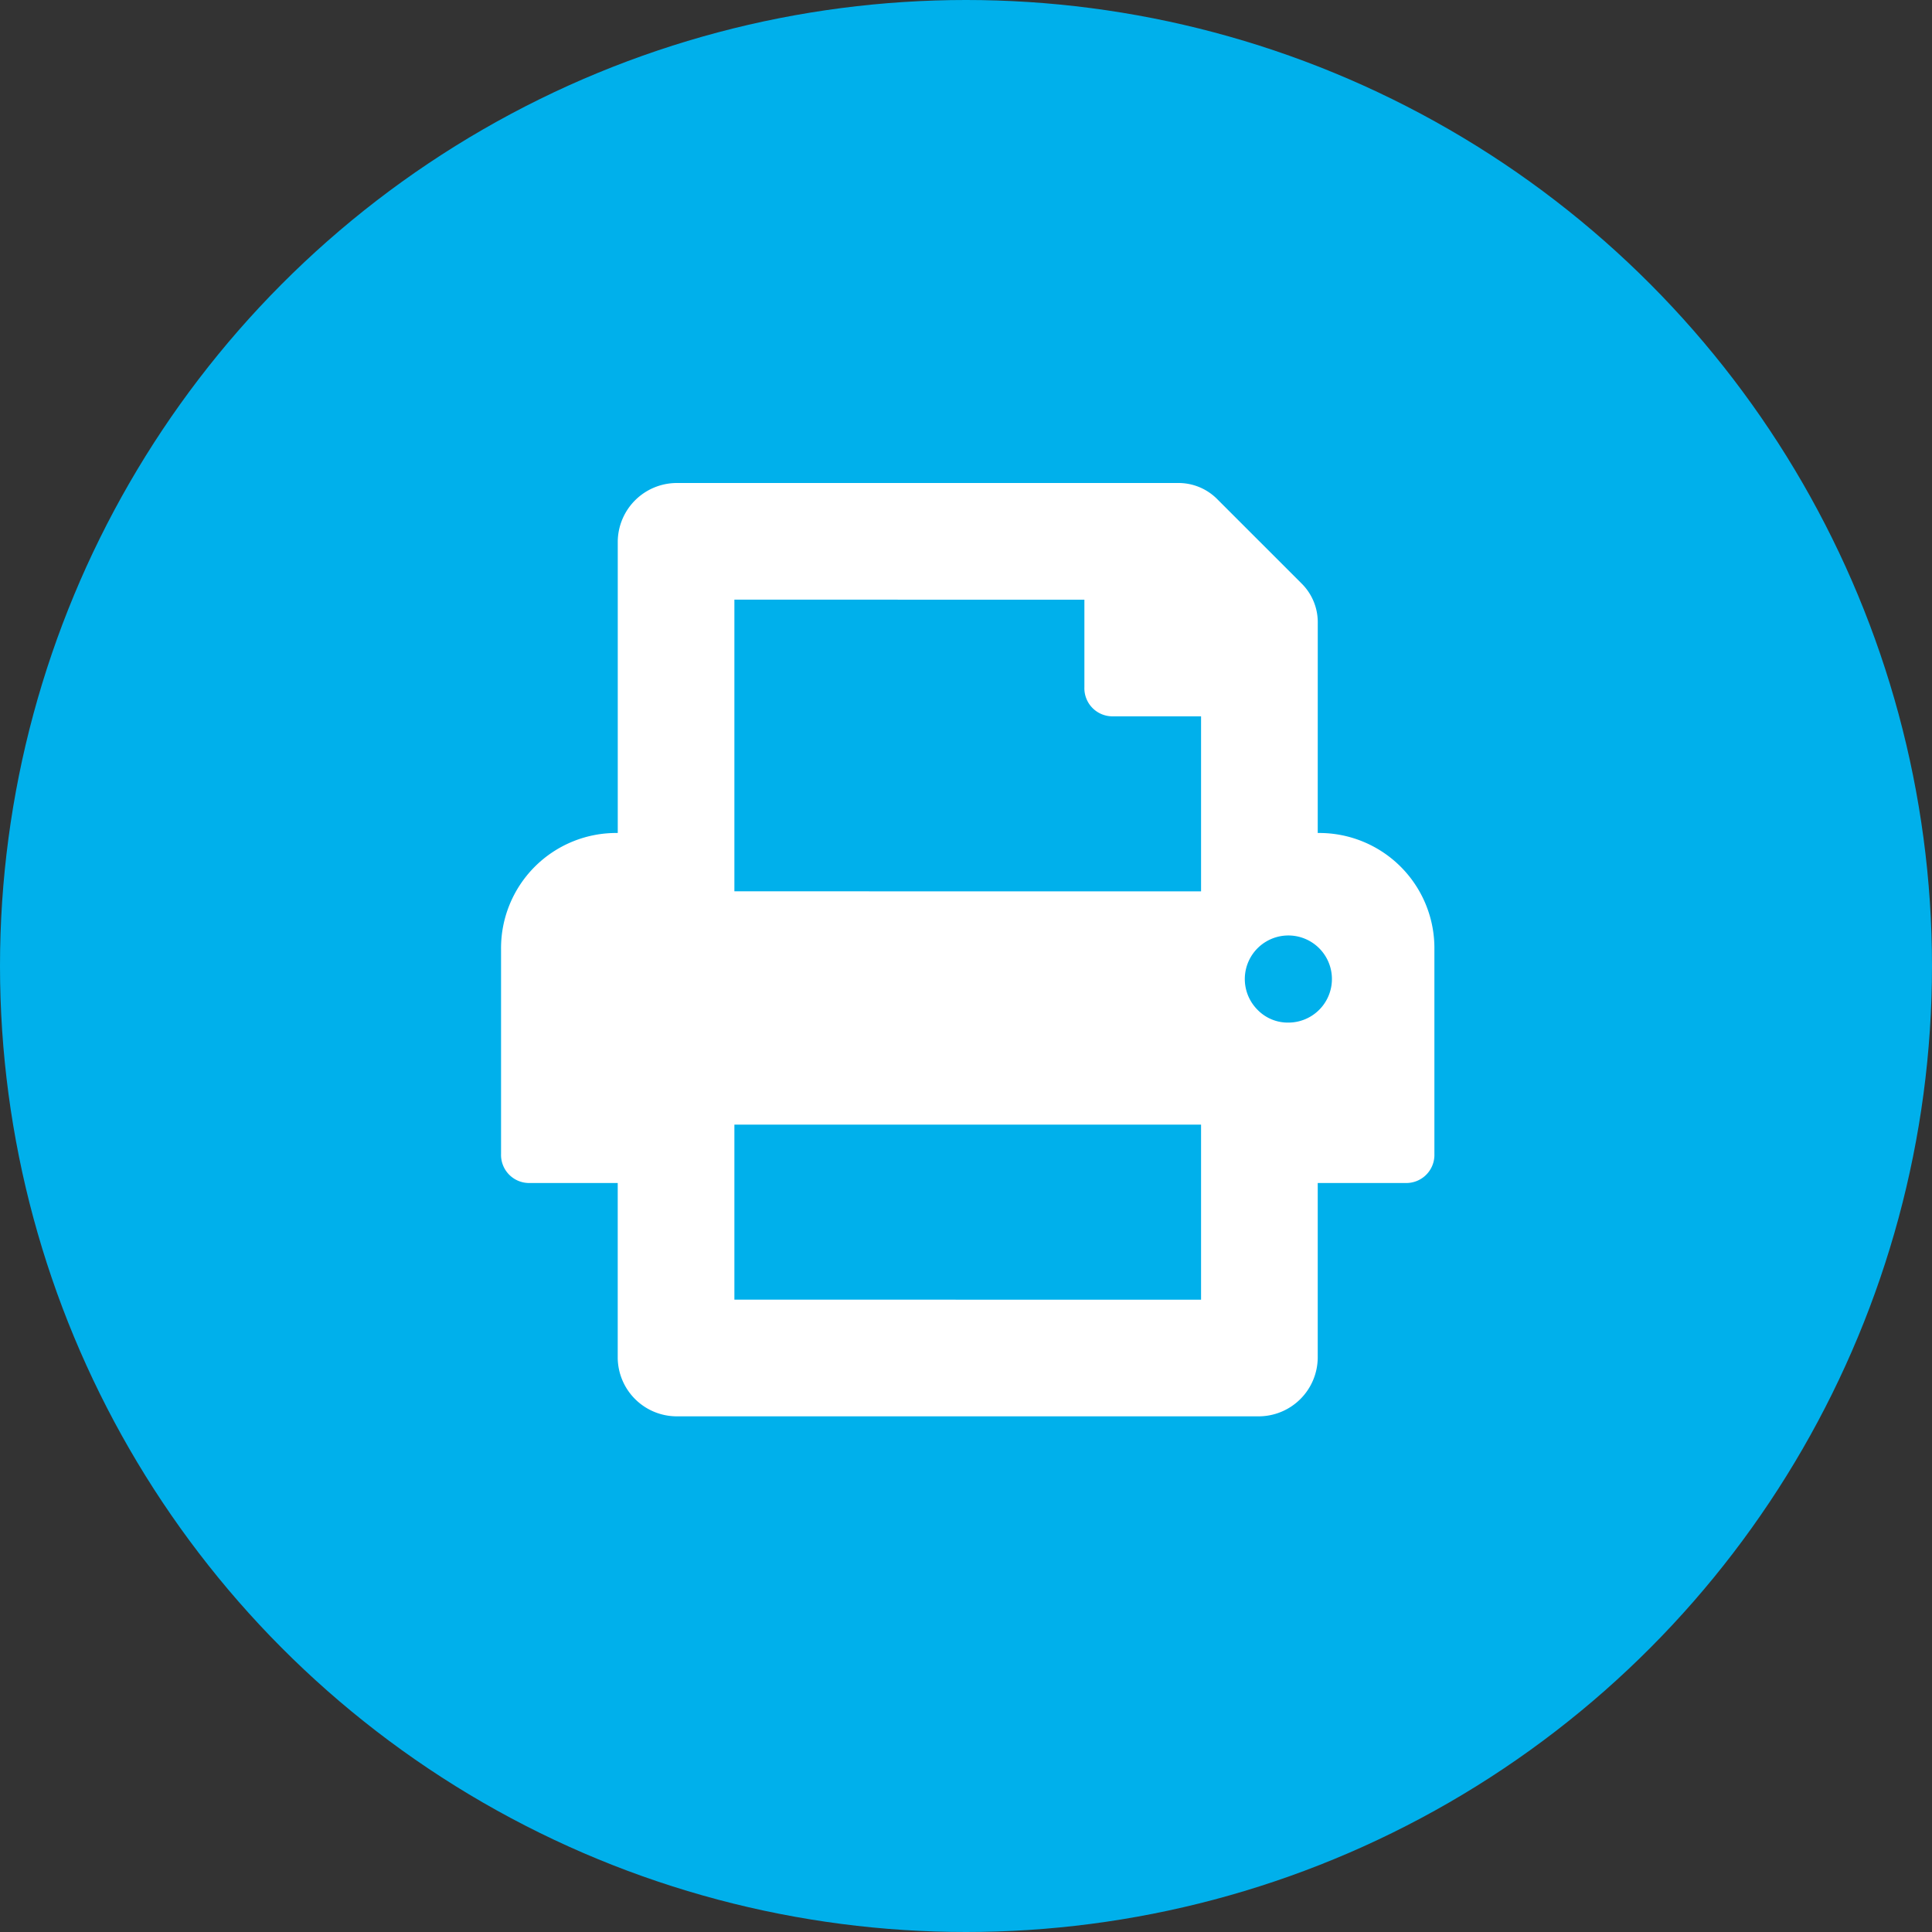 <svg xmlns="http://www.w3.org/2000/svg" width="220" height="220" viewBox="0 0 220 220">
  <rect x="0" y="0" width="220" height="220" fill="#333333" stroke="none"/>
  <g id="Grupo_2023" data-name="Grupo 2023" transform="translate(-442 -924)">
    <circle id="Elipse_6" data-name="Elipse 6" cx="110" cy="110" r="110" transform="translate(442 924)" fill="#00b0eb"/>
    <path id="Trazado_1043" data-name="Trazado 1043" d="M128.107,233.41a13.115,13.115,0,0,1,13.285,13.285v23.25a3.2,3.2,0,0,1-3.322,3.32h-9.963v19.928a6.734,6.734,0,0,1-6.643,6.643H55.039a6.734,6.734,0,0,1-6.643-6.643V273.265H38.433a3.2,3.2,0,0,1-3.322-3.32v-23.25A13.115,13.115,0,0,1,48.4,233.41V200.2a6.734,6.734,0,0,1,6.643-6.643h57.084a6.211,6.211,0,0,1,4.567,1.868l9.548,9.548a6.212,6.212,0,0,1,1.869,4.567Zm-13.285,6.643V220.124h-9.965a3.2,3.2,0,0,1-3.32-3.32v-9.963H61.681v33.211Zm0,46.5V266.622H61.681V286.55ZM124.785,255a4.96,4.96,0,1,0-3.529-1.453A4.805,4.805,0,0,0,124.785,255Z" transform="translate(463.945 785.444)" fill="#fff"/>
  </g>
</svg>

